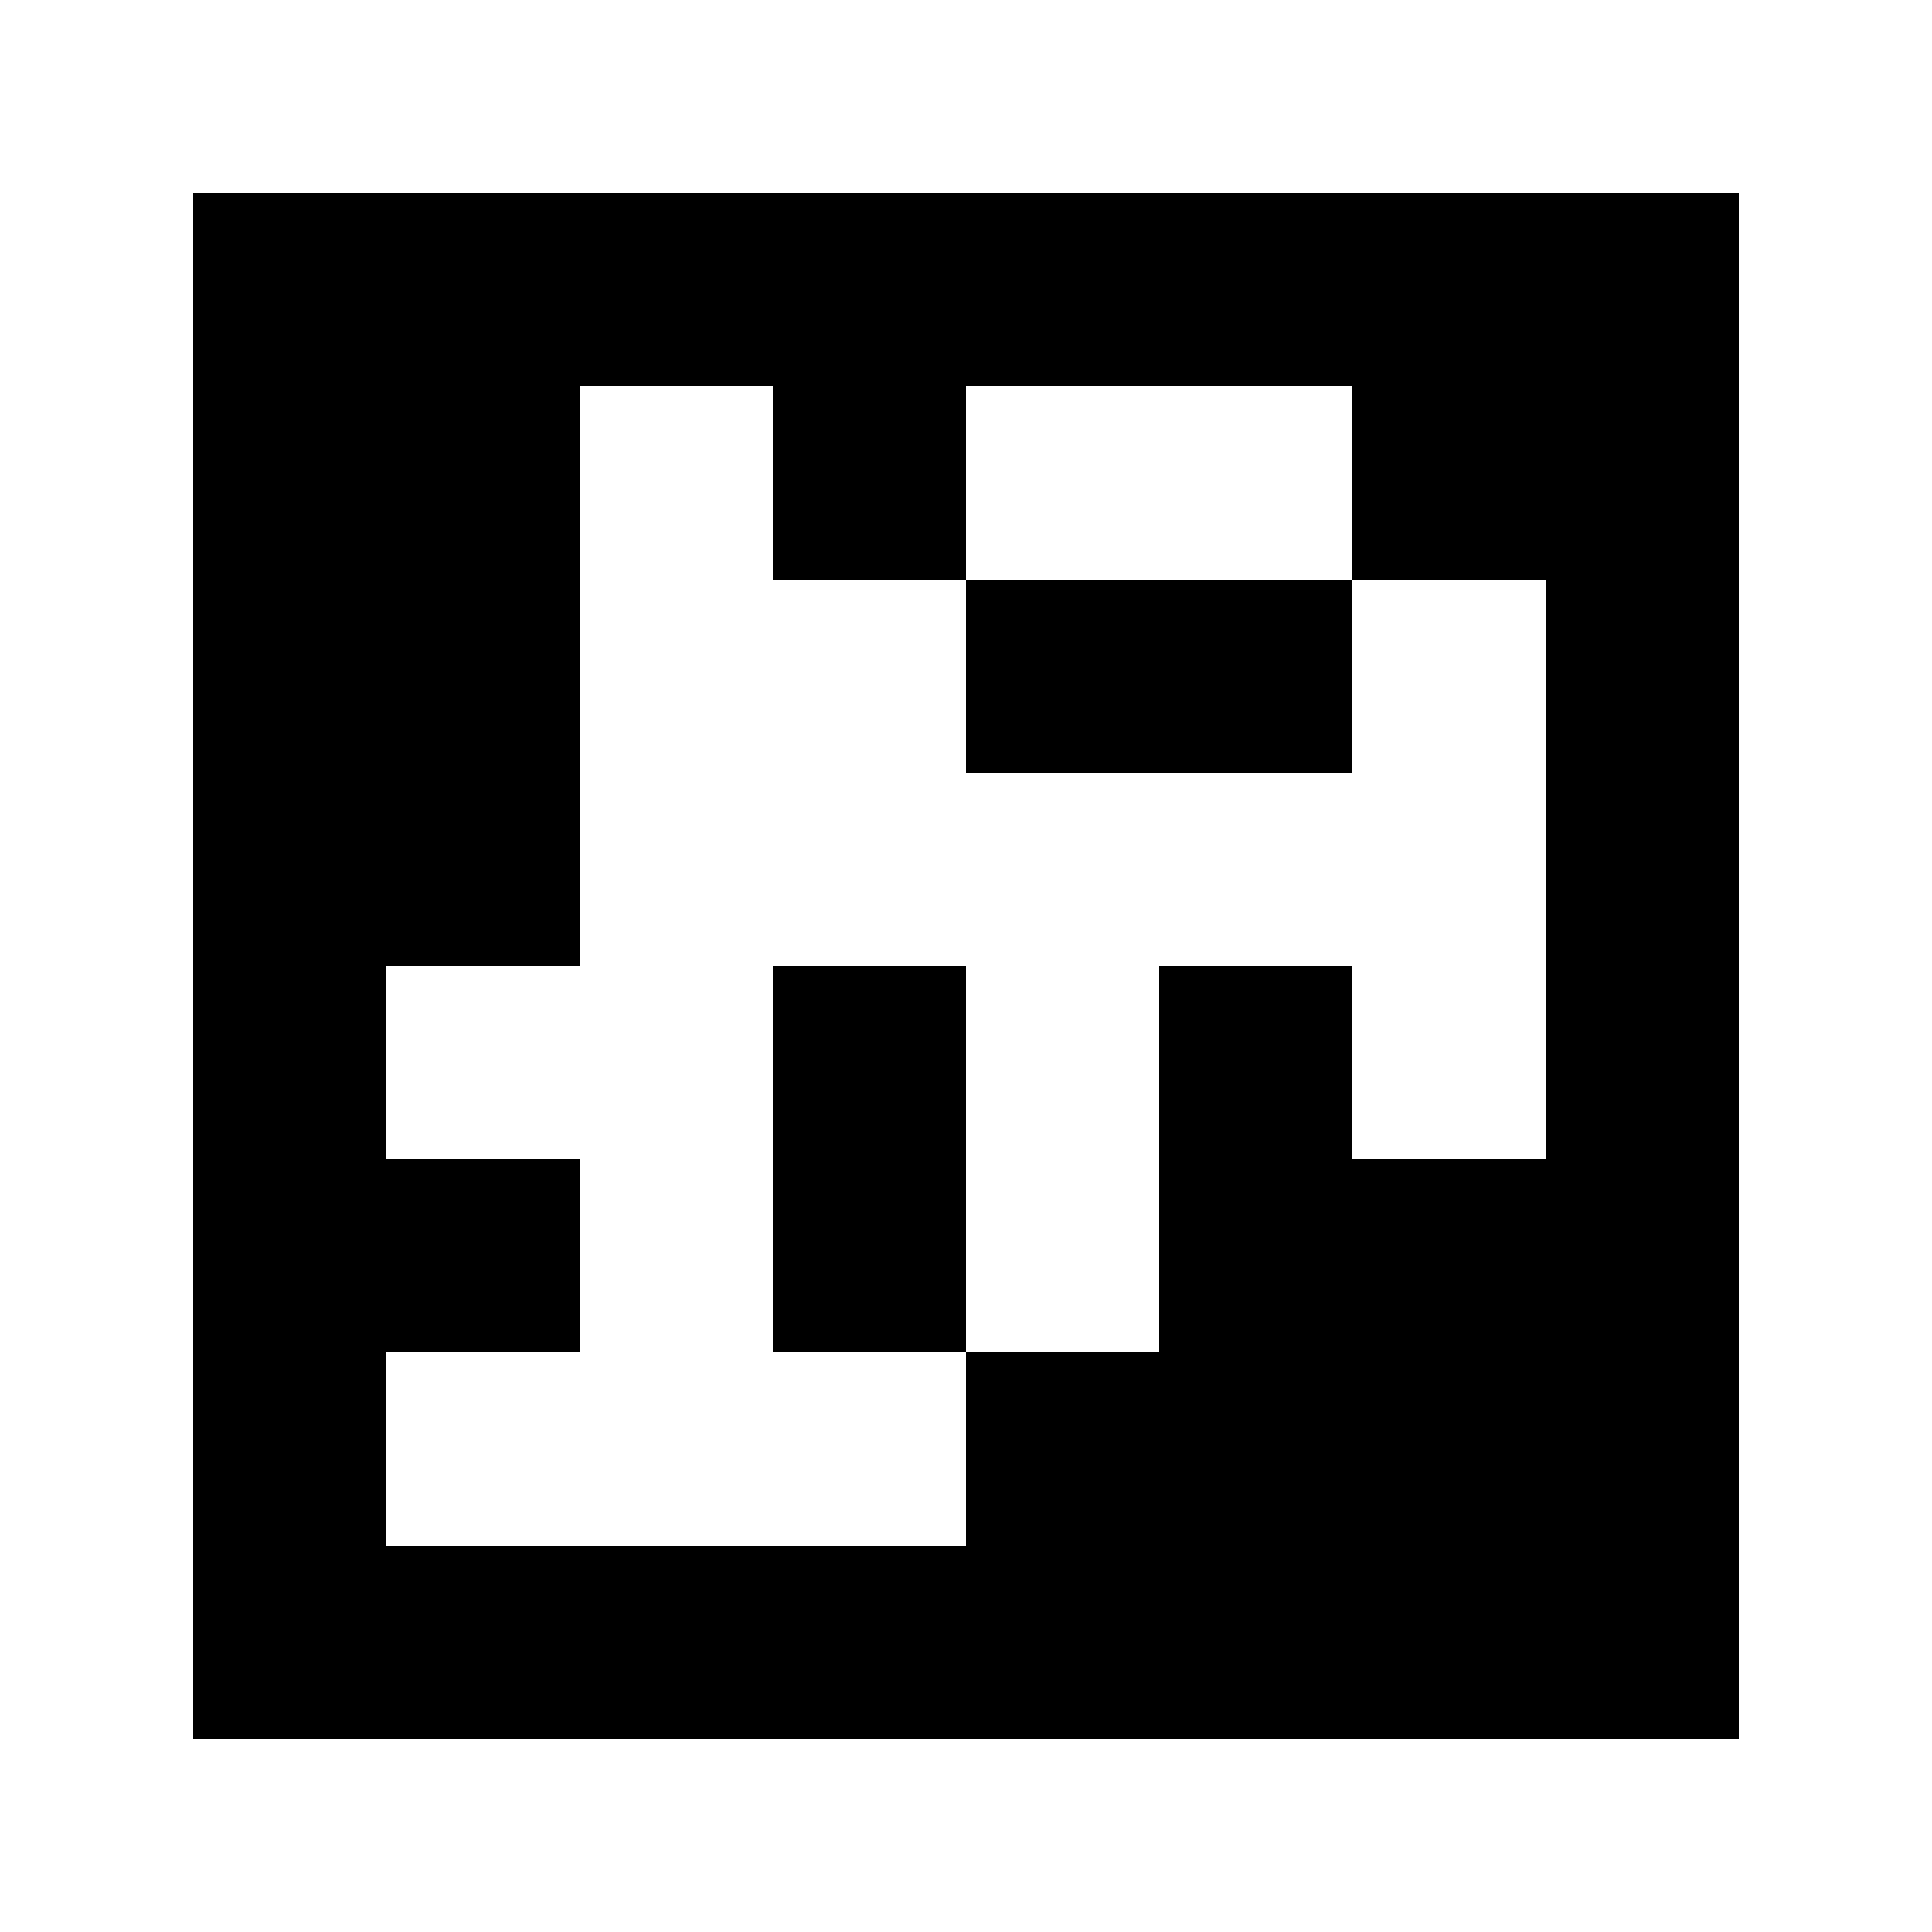 <svg xmlns="http://www.w3.org/2000/svg" width="100mm" height="100mm" viewBox="0 0 100 100">
<path style="fill:#ffffff; stroke:none;" d="M0 0L0 100L100 100L100 0L0 0z"></path>
<path style="fill:#000000; stroke:none;" d="M10 10L10 90L90 90L90 10L10 10z"></path>
<path style="fill:#ffffff; stroke:none;" d="M30 20L30 50L20 50L20 60L30 60L30 70L20 70L20 80L50 80L50 70L60 70L60 50L70 50L70 60L80 60L80 30L70 30L70 20L50 20L50 30L40 30L40 20L30 20z"></path>
<path style="fill:#000000; stroke:none;" d="M50 30L50 40L70 40L70 30L50 30M40 50L40 70L50 70L50 50L40 50z"></path>
</svg>